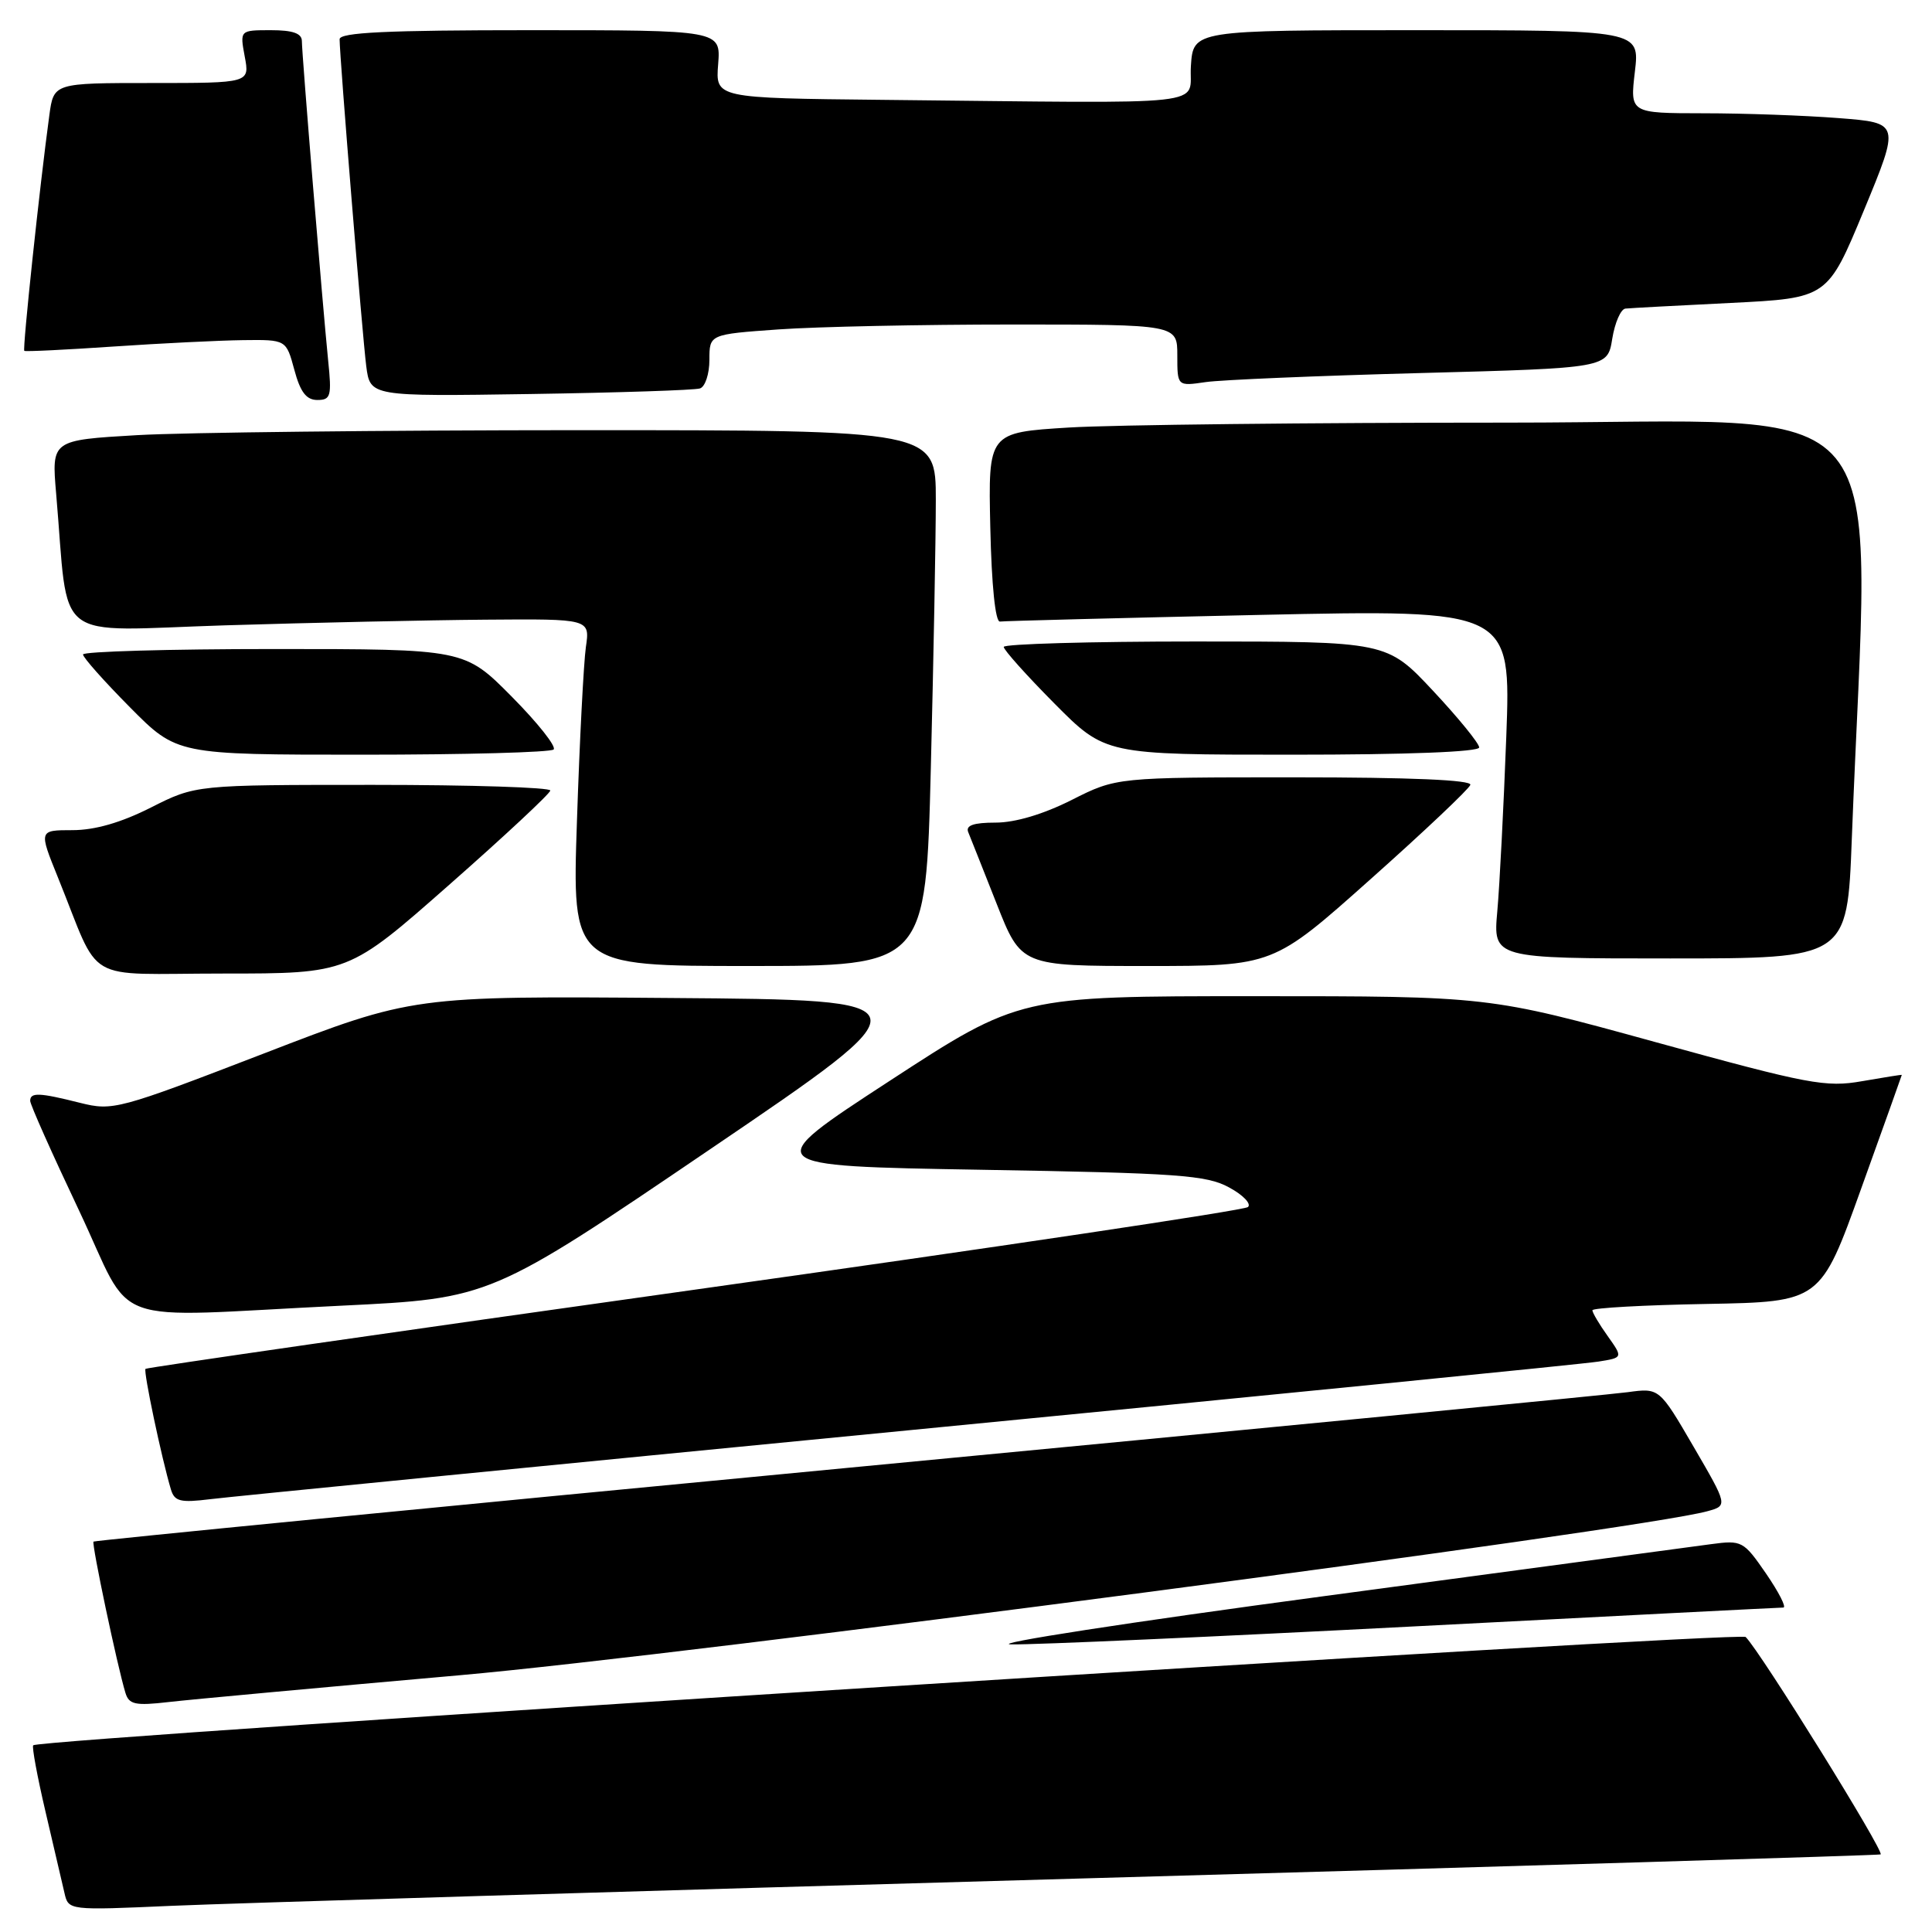 <?xml version="1.0" encoding="UTF-8" standalone="no"?>
<!DOCTYPE svg PUBLIC "-//W3C//DTD SVG 1.1//EN" "http://www.w3.org/Graphics/SVG/1.1/DTD/svg11.dtd" >
<svg xmlns="http://www.w3.org/2000/svg" xmlns:xlink="http://www.w3.org/1999/xlink" version="1.1" viewBox="0 0 256 256">
 <g >
 <path fill="currentColor"
d=" M 142.50 248.93 C 200.80 247.29 248.81 245.84 249.19 245.72 C 249.82 245.52 233.31 218.91 231.31 216.91 C 230.53 216.13 5.29 230.38 4.40 231.26 C 4.21 231.45 4.94 235.41 6.03 240.06 C 7.11 244.70 8.24 249.54 8.54 250.82 C 9.07 253.14 9.07 253.14 22.79 252.53 C 30.33 252.20 84.20 250.58 142.50 248.93 Z  M 61.00 221.97 C 90.78 219.34 217.37 202.70 226.22 200.25 C 228.95 199.50 228.95 199.50 224.41 191.70 C 219.87 183.90 219.87 183.90 215.69 184.47 C 213.38 184.79 166.76 189.31 112.09 194.52 C 57.41 199.73 12.55 204.12 12.39 204.27 C 12.12 204.55 15.54 220.77 16.62 224.31 C 17.09 225.86 17.92 226.04 22.34 225.53 C 25.18 225.20 42.57 223.60 61.00 221.97 Z  M 187.50 215.50 C 213.90 214.13 235.86 213.01 236.30 213.01 C 236.74 213.00 235.71 210.99 234.02 208.52 C 231.03 204.18 230.81 204.06 226.72 204.61 C 224.40 204.93 201.35 208.02 175.50 211.49 C 149.65 214.95 130.97 217.84 134.00 217.89 C 137.03 217.95 161.10 216.87 187.50 215.50 Z  M 120.50 189.51 C 168.90 184.80 209.98 180.72 211.78 180.42 C 215.06 179.90 215.06 179.90 213.03 177.04 C 211.91 175.48 211.00 173.93 211.00 173.62 C 211.00 173.31 217.80 172.93 226.11 172.78 C 241.23 172.50 241.23 172.50 246.61 157.51 C 249.58 149.26 252.00 142.48 252.00 142.43 C 252.00 142.38 249.64 142.76 246.75 143.26 C 241.93 144.11 239.71 143.69 219.38 138.09 C 197.26 132.00 197.26 132.00 166.18 132.00 C 135.10 132.00 135.10 132.00 117.84 143.25 C 100.58 154.50 100.58 154.50 130.04 155.00 C 156.14 155.44 159.88 155.71 162.86 157.34 C 164.72 158.34 165.84 159.52 165.36 159.94 C 164.89 160.37 131.90 165.29 92.05 170.89 C 52.21 176.48 19.46 181.21 19.28 181.38 C 18.98 181.69 21.41 193.22 22.65 197.37 C 23.13 198.95 23.90 199.14 27.85 198.65 C 30.41 198.33 72.10 194.22 120.50 189.51 Z  M 45.24 173.01 C 64.98 172.05 64.98 172.05 94.11 152.27 C 123.23 132.50 123.23 132.50 88.97 132.24 C 54.71 131.97 54.71 131.97 34.89 139.62 C 15.66 147.03 14.95 147.22 10.60 146.13 C 5.20 144.77 4.00 144.72 4.00 145.87 C 4.00 146.36 6.91 152.88 10.46 160.37 C 17.96 176.21 13.40 174.55 45.24 173.01 Z  M 59.51 117.25 C 66.85 110.79 72.88 105.16 72.92 104.75 C 72.97 104.34 62.41 104.00 49.47 104.00 C 25.94 104.00 25.94 104.00 20.00 107.00 C 16.05 109.00 12.57 110.00 9.60 110.00 C 5.14 110.00 5.14 110.00 7.67 116.25 C 13.50 130.64 10.68 129.00 29.54 129.00 C 46.18 129.00 46.18 129.00 59.51 117.25 Z  M 123.34 101.75 C 123.70 87.31 124.00 71.34 124.00 66.25 C 124.00 57.00 124.00 57.00 76.75 57.00 C 50.76 57.01 24.40 57.30 18.16 57.66 C 6.83 58.32 6.83 58.32 7.44 65.41 C 9.19 85.61 6.59 83.58 29.82 82.86 C 41.19 82.51 56.73 82.17 64.34 82.11 C 78.18 82.00 78.18 82.00 77.63 85.75 C 77.34 87.81 76.80 98.16 76.45 108.75 C 75.80 128.00 75.80 128.00 99.24 128.00 C 122.68 128.00 122.68 128.00 123.34 101.75 Z  M 181.60 116.50 C 188.70 110.18 194.65 104.55 194.83 104.00 C 195.05 103.35 186.90 103.00 171.55 103.00 C 147.94 103.00 147.94 103.00 142.00 106.00 C 138.25 107.89 134.53 109.00 131.92 109.00 C 129.01 109.00 127.94 109.37 128.29 110.25 C 128.57 110.94 130.27 115.21 132.06 119.75 C 135.31 128.00 135.31 128.00 152.01 128.00 C 168.71 128.00 168.71 128.00 181.60 116.50 Z  M 245.37 111.25 C 247.70 50.14 252.54 56.00 199.76 56.00 C 173.67 56.00 147.50 56.29 141.63 56.65 C 130.94 57.31 130.94 57.31 131.22 69.90 C 131.39 77.57 131.89 82.44 132.50 82.36 C 133.05 82.28 148.51 81.88 166.86 81.48 C 200.22 80.76 200.22 80.76 199.59 97.63 C 199.24 106.91 198.71 117.31 198.40 120.75 C 197.84 127.00 197.84 127.00 221.31 127.00 C 244.77 127.00 244.77 127.00 245.37 111.25 Z  M 73.36 99.31 C 73.74 98.92 71.24 95.77 67.81 92.31 C 61.56 86.00 61.56 86.00 36.28 86.00 C 22.38 86.00 11.00 86.33 11.00 86.72 C 11.00 87.12 13.80 90.27 17.22 93.72 C 23.44 100.00 23.44 100.00 48.05 100.00 C 61.59 100.00 72.98 99.69 73.36 99.31 Z  M 196.00 99.04 C 196.00 98.51 193.25 95.13 189.89 91.54 C 183.77 85.00 183.77 85.00 158.39 85.00 C 144.42 85.00 133.00 85.33 133.00 85.72 C 133.00 86.12 136.03 89.50 139.72 93.22 C 146.45 100.00 146.45 100.00 171.22 100.00 C 186.45 100.00 196.00 99.63 196.00 99.04 Z  M 43.48 47.75 C 42.73 40.28 40.00 7.18 40.00 5.45 C 40.00 4.42 38.81 4.00 35.89 4.00 C 31.78 4.00 31.78 4.00 32.43 7.50 C 33.09 11.00 33.09 11.00 20.11 11.00 C 7.12 11.00 7.12 11.00 6.54 15.25 C 5.27 24.55 2.96 46.29 3.22 46.49 C 3.38 46.61 8.68 46.35 15.00 45.92 C 21.32 45.49 29.07 45.11 32.21 45.07 C 37.92 45.00 37.92 45.00 39.00 49.00 C 39.79 51.95 40.59 53.00 42.05 53.00 C 43.83 53.00 43.97 52.49 43.48 47.75 Z  M 92.75 51.47 C 93.44 51.25 94.00 49.54 94.00 47.68 C 94.00 44.30 94.00 44.30 103.15 43.65 C 108.19 43.29 122.14 43.00 134.15 43.00 C 156.00 43.00 156.00 43.00 156.00 47.09 C 156.00 51.18 156.00 51.18 159.75 50.63 C 161.81 50.33 174.64 49.79 188.26 49.43 C 213.01 48.77 213.01 48.77 213.63 44.89 C 213.98 42.75 214.76 40.95 215.38 40.89 C 216.00 40.82 222.27 40.49 229.33 40.14 C 242.16 39.50 242.16 39.50 246.97 27.89 C 251.77 16.28 251.77 16.28 243.64 15.65 C 239.16 15.30 231.11 15.01 225.74 15.01 C 215.98 15.00 215.98 15.00 216.63 9.50 C 217.28 4.00 217.28 4.00 187.69 4.00 C 158.11 4.00 158.11 4.00 157.80 8.75 C 157.46 14.17 161.87 13.69 116.90 13.23 C 94.80 13.00 94.80 13.00 95.16 8.50 C 95.51 4.00 95.51 4.00 70.26 4.00 C 51.24 4.00 45.00 4.30 45.00 5.20 C 45.00 7.52 48.02 44.54 48.53 48.52 C 49.05 52.53 49.05 52.53 70.28 52.21 C 81.95 52.03 92.06 51.70 92.75 51.47 Z "/>
</g>
</svg>